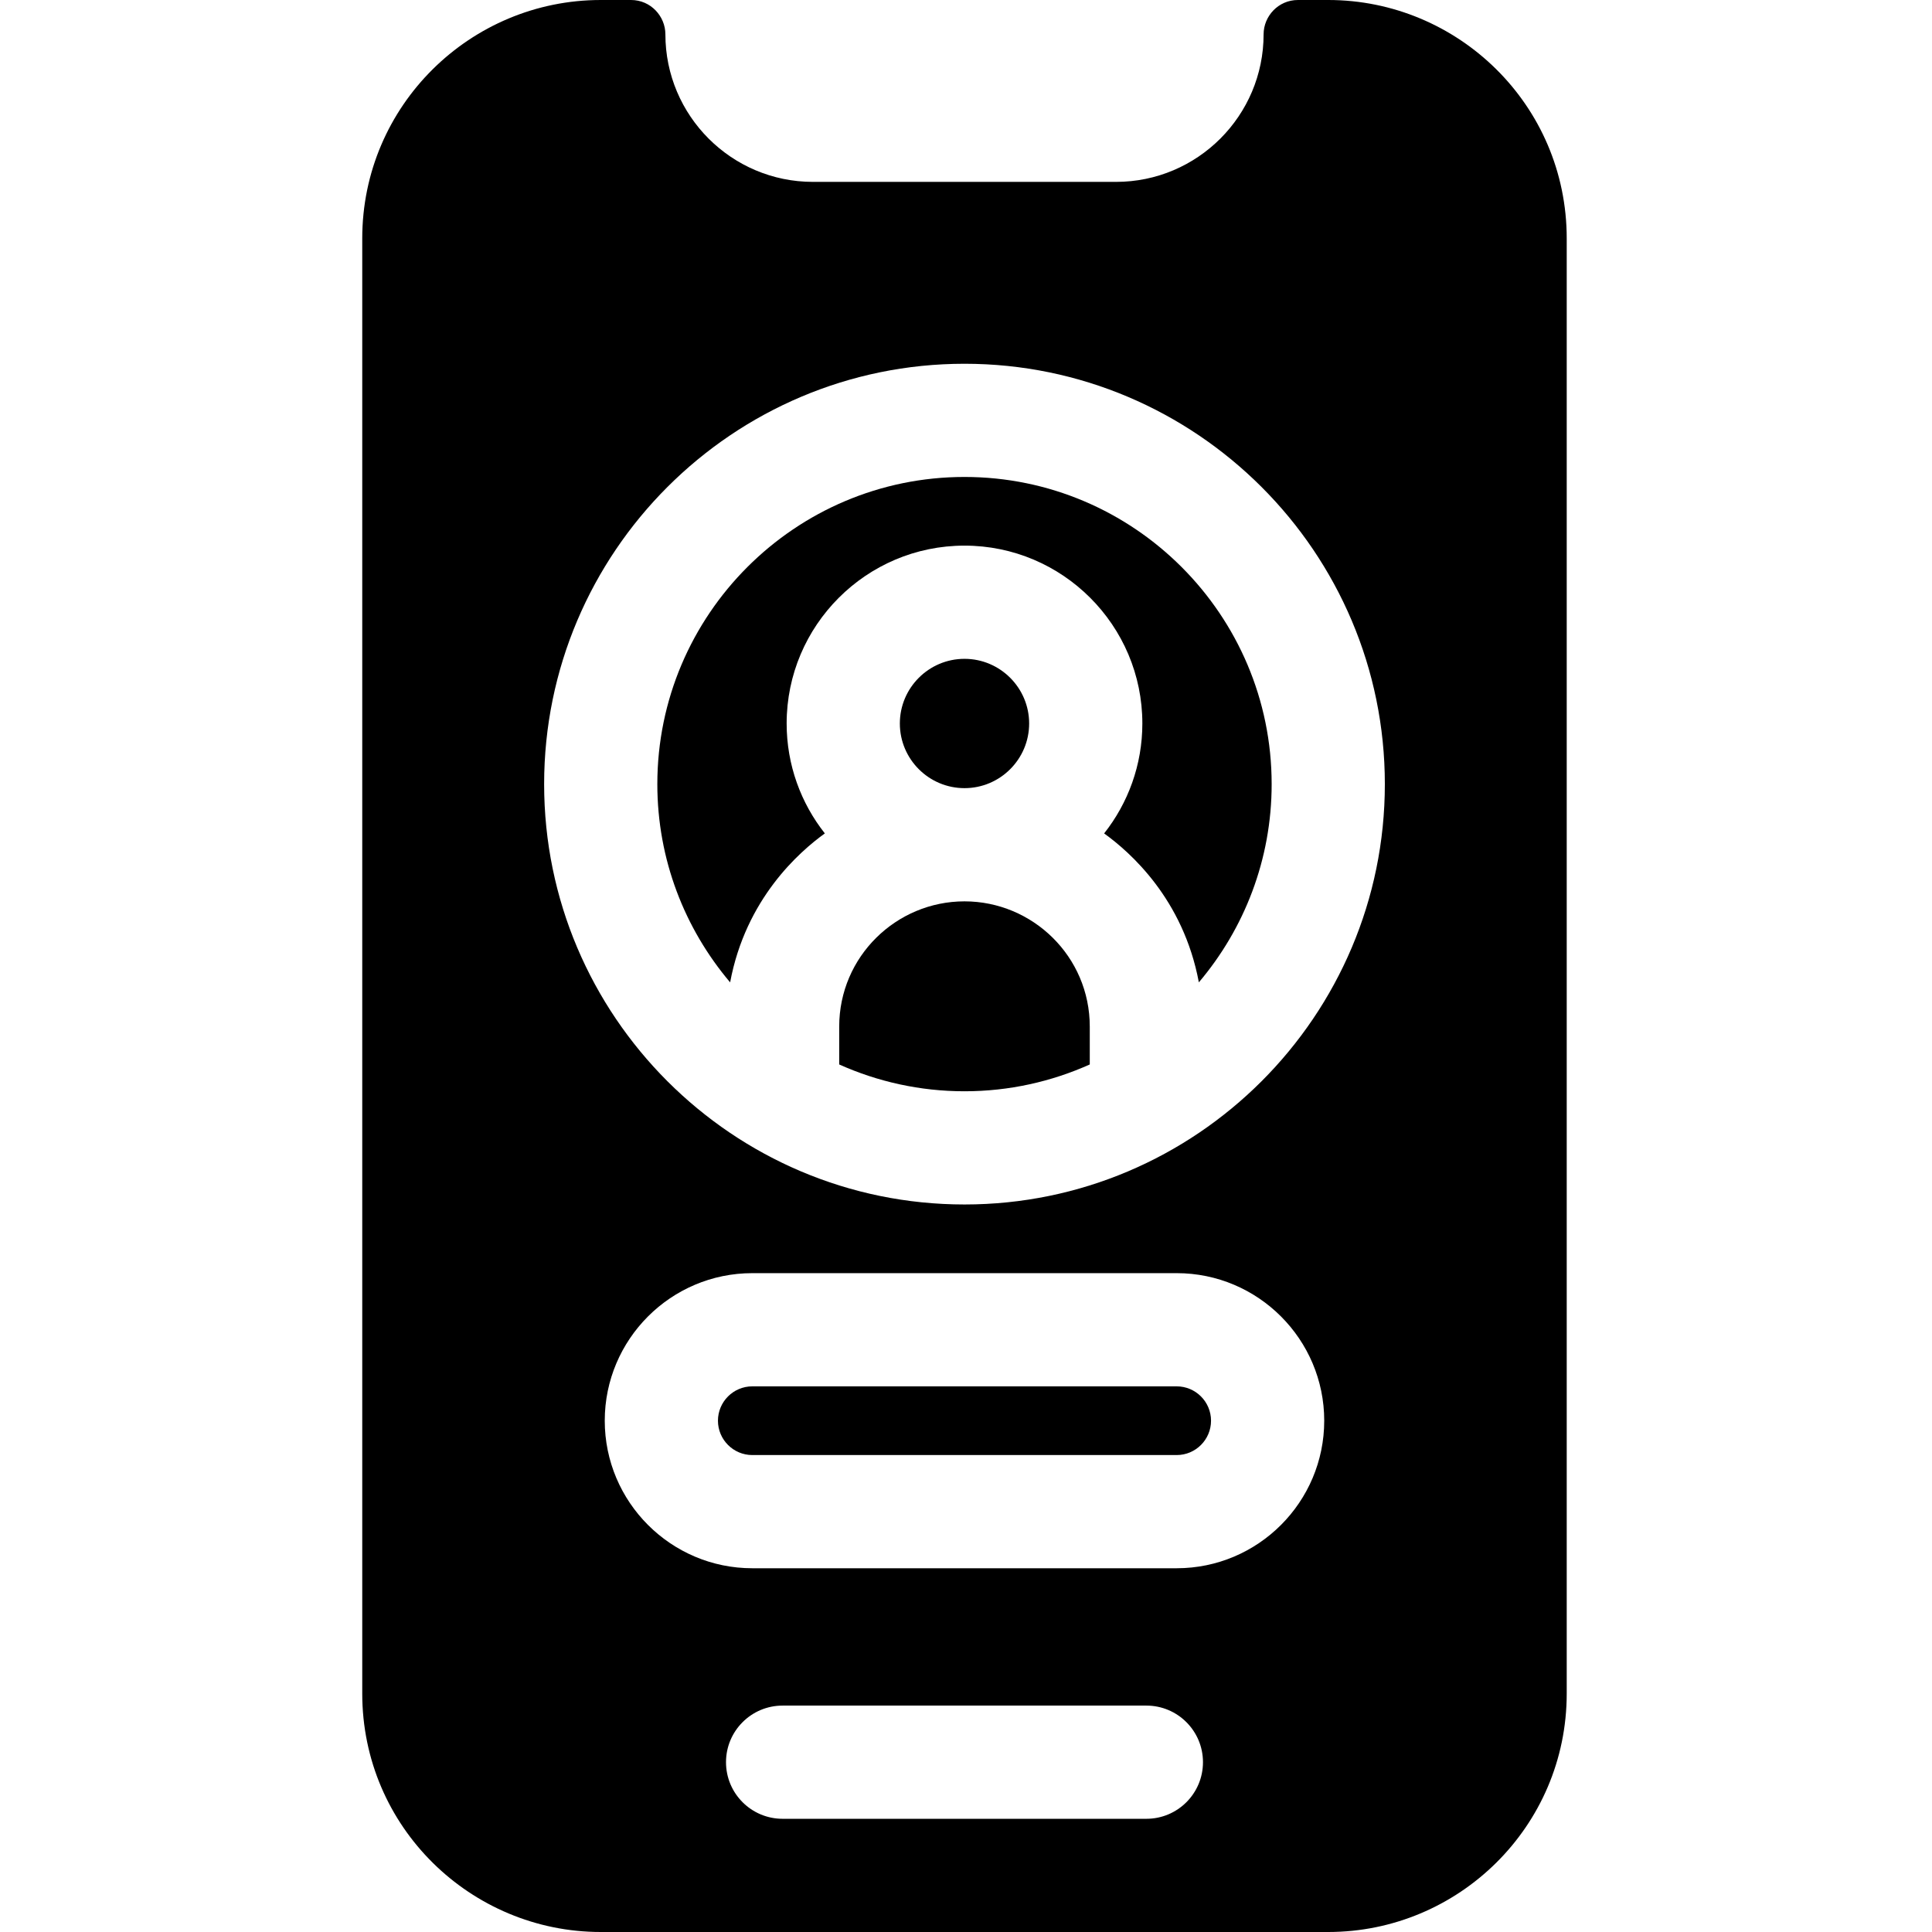 <svg height="512pt" viewBox="-96 0 512 512" width="512pt" xmlns="http://www.w3.org/2000/svg"><path d="m159.602 238.867c-18.066 0-33.203 14.629-33.203 33.199v10.027c10.148 4.551 21.379 7.105 33.203 7.105 11.82 0 23.051-2.555 33.199-7.105v-10.027c0-18.637-15.199-33.199-33.199-33.199zm0 0"/><path d="m176.734 191.734c0-9.449-7.688-17.137-17.133-17.137-9.449 0-17.133 7.688-17.133 17.137 0 9.445 7.684 17.133 17.133 17.133 9.445 0 17.133-7.688 17.133-17.133zm0 0"/><path d="m215.832 367.398h-112.465c-5.02 0-9.102 4.082-9.102 9.102s4.082 9.102 9.102 9.102h112.469c5.016 0 9.098-4.082 9.098-9.102s-4.082-9.102-9.102-9.102zm0 0"/><path d="m256 0h-8.031c-5.207 0-9.102 4.297-9.102 9.102 0 21.559-17.539 39.098-39.102 39.098h-80.332c-21.559 0-39.098-17.539-39.098-39.098 0-4.781-3.871-9.102-9.102-9.102h-8.035c-34.48 0-63.199 27.906-63.199 63.199v385.602c0 35.434 28.852 63.199 63.199 63.199h192.801c34.48 0 63.199-27.906 63.199-63.199v-385.602c0-35.434-28.848-63.199-63.199-63.199zm-48.199 482h-96.402c-8.281 0-15-6.715-15-15s6.719-15 15-15h96.402c8.285 0 15 6.715 15 15s-6.715 15-15 15zm8.031-66.398h-112.465c-21.559 0-39.102-17.543-39.102-39.102s17.543-39.102 39.102-39.102h112.469c21.559 0 39.098 17.543 39.098 39.102s-17.539 39.102-39.102 39.102zm-56.23-96.402c-61.426 0-111.402-49.973-111.402-111.398s49.977-111.402 111.402-111.402c61.426 0 111.398 49.977 111.398 111.402s-49.973 111.398-111.398 111.398zm0 0"/><path d="m159.602 126.398c-44.887 0-81.402 36.516-81.402 81.402 0 20.008 7.273 38.344 19.293 52.535 4.129-22.137 18.297-34.566 25.098-39.473-6.332-8.023-10.121-18.141-10.121-29.133 0-25.988 21.141-47.133 47.133-47.133 25.988 0 47.133 21.145 47.133 47.133 0 10.996-3.793 21.113-10.129 29.137 6.848 4.938 20.973 17.332 25.102 39.465 12.023-14.188 19.293-32.523 19.293-52.531 0-44.887-36.516-81.402-81.398-81.402zm0 0"/></svg>